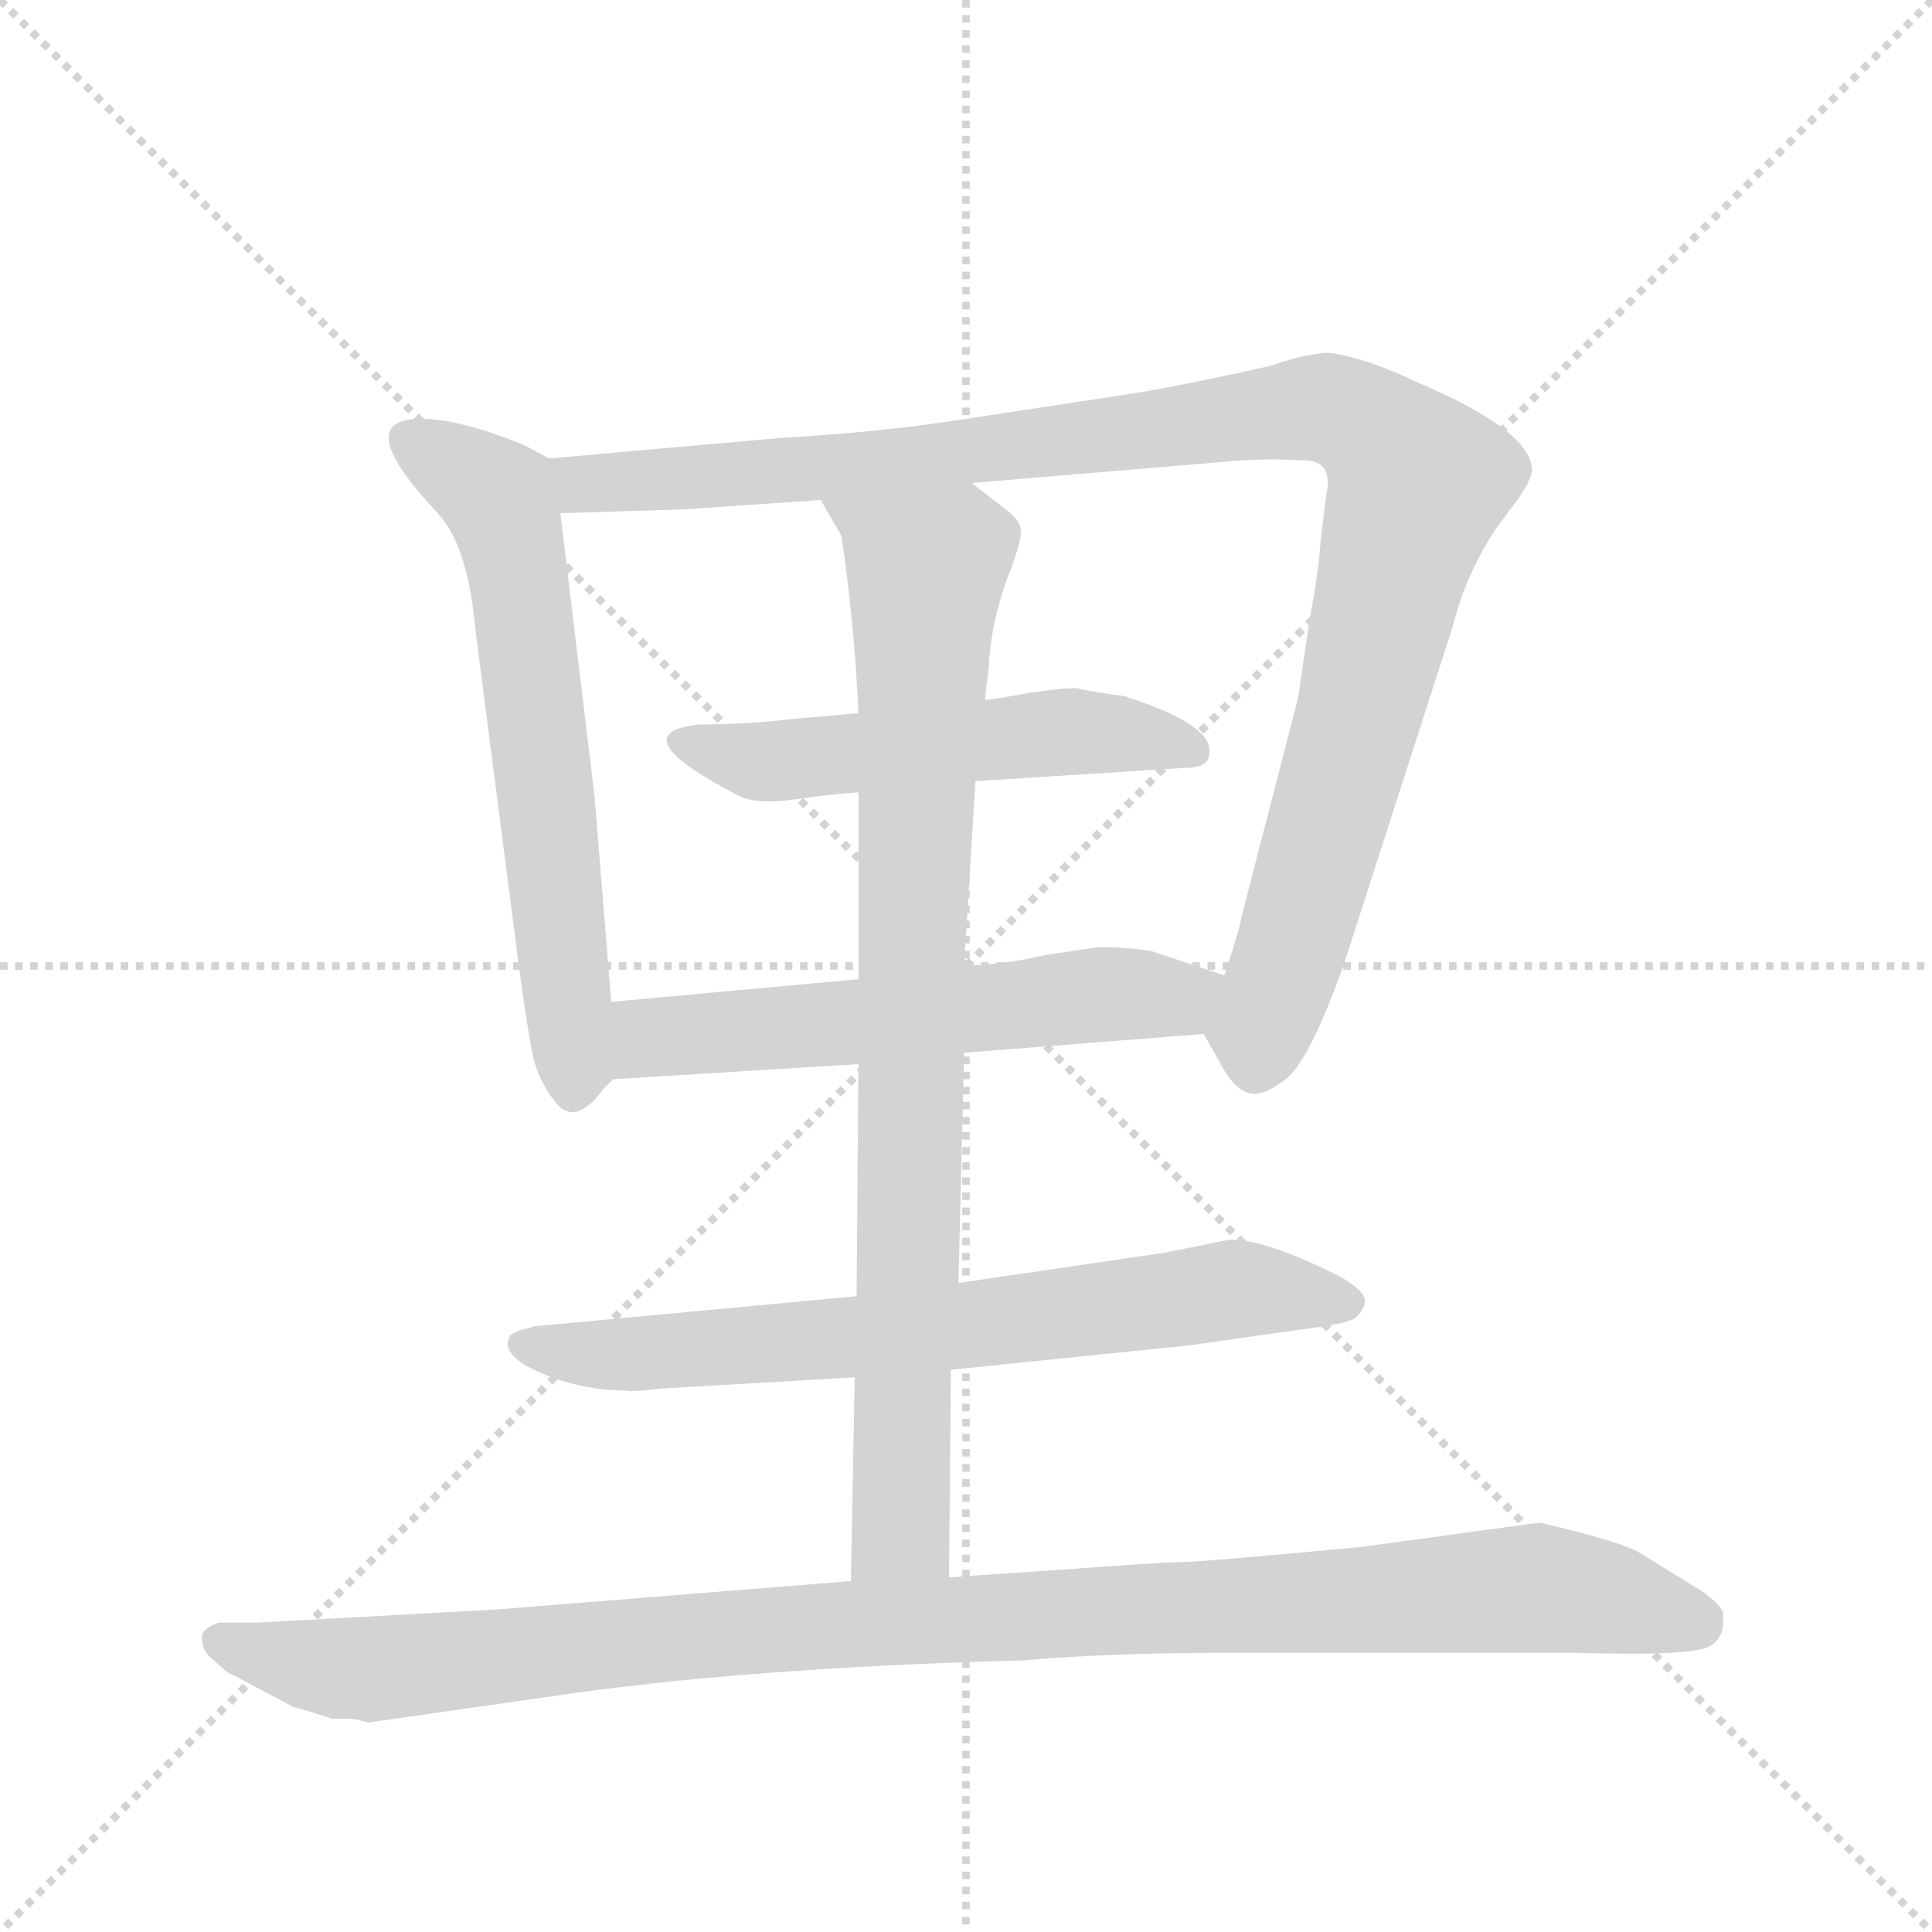 <svg version="1.1" viewBox="0 0 1024 1024" xmlns="http://www.w3.org/2000/svg">
  <g stroke="lightgray" stroke-dasharray="1,1" stroke-width="1" transform="scale(4, 4)">
    <line x1="0" y1="0" x2="256" y2="256"></line>
    <line x1="256" y1="0" x2="0" y2="256"></line>
    <line x1="128" y1="0" x2="128" y2="256"></line>
    <line x1="0" y1="128" x2="256" y2="128"></line>
  </g>
  <g transform="scale(1, -1) translate(0, -848)">
    <style type="text/css">
      
        @keyframes keyframes0 {
          from {
            stroke: blue;
            stroke-dashoffset: 624;
            stroke-width: 128;
          }
          67% {
            animation-timing-function: step-end;
            stroke: blue;
            stroke-dashoffset: 0;
            stroke-width: 128;
          }
          to {
            stroke: black;
            stroke-width: 1024;
          }
        }
        #make-me-a-hanzi-animation-0 {
          animation: keyframes0 0.758s both;
          animation-delay: 0s;
          animation-timing-function: linear;
        }
      
        @keyframes keyframes1 {
          from {
            stroke: blue;
            stroke-dashoffset: 1048;
            stroke-width: 128;
          }
          77% {
            animation-timing-function: step-end;
            stroke: blue;
            stroke-dashoffset: 0;
            stroke-width: 128;
          }
          to {
            stroke: black;
            stroke-width: 1024;
          }
        }
        #make-me-a-hanzi-animation-1 {
          animation: keyframes1 1.103s both;
          animation-delay: 0.758s;
          animation-timing-function: linear;
        }
      
        @keyframes keyframes2 {
          from {
            stroke: blue;
            stroke-dashoffset: 528;
            stroke-width: 128;
          }
          63% {
            animation-timing-function: step-end;
            stroke: blue;
            stroke-dashoffset: 0;
            stroke-width: 128;
          }
          to {
            stroke: black;
            stroke-width: 1024;
          }
        }
        #make-me-a-hanzi-animation-2 {
          animation: keyframes2 0.68s both;
          animation-delay: 1.861s;
          animation-timing-function: linear;
        }
      
        @keyframes keyframes3 {
          from {
            stroke: blue;
            stroke-dashoffset: 575;
            stroke-width: 128;
          }
          65% {
            animation-timing-function: step-end;
            stroke: blue;
            stroke-dashoffset: 0;
            stroke-width: 128;
          }
          to {
            stroke: black;
            stroke-width: 1024;
          }
        }
        #make-me-a-hanzi-animation-3 {
          animation: keyframes3 0.718s both;
          animation-delay: 2.54s;
          animation-timing-function: linear;
        }
      
        @keyframes keyframes4 {
          from {
            stroke: blue;
            stroke-dashoffset: 696;
            stroke-width: 128;
          }
          69% {
            animation-timing-function: step-end;
            stroke: blue;
            stroke-dashoffset: 0;
            stroke-width: 128;
          }
          to {
            stroke: black;
            stroke-width: 1024;
          }
        }
        #make-me-a-hanzi-animation-4 {
          animation: keyframes4 0.816s both;
          animation-delay: 3.258s;
          animation-timing-function: linear;
        }
      
        @keyframes keyframes5 {
          from {
            stroke: blue;
            stroke-dashoffset: 852;
            stroke-width: 128;
          }
          73% {
            animation-timing-function: step-end;
            stroke: blue;
            stroke-dashoffset: 0;
            stroke-width: 128;
          }
          to {
            stroke: black;
            stroke-width: 1024;
          }
        }
        #make-me-a-hanzi-animation-5 {
          animation: keyframes5 0.943s both;
          animation-delay: 4.075s;
          animation-timing-function: linear;
        }
      
        @keyframes keyframes6 {
          from {
            stroke: blue;
            stroke-dashoffset: 1043;
            stroke-width: 128;
          }
          77% {
            animation-timing-function: step-end;
            stroke: blue;
            stroke-dashoffset: 0;
            stroke-width: 128;
          }
          to {
            stroke: black;
            stroke-width: 1024;
          }
        }
        #make-me-a-hanzi-animation-6 {
          animation: keyframes6 1.099s both;
          animation-delay: 5.018s;
          animation-timing-function: linear;
        }
      
    </style>
    
      <path d="M 324 317 L 315 427 L 297 576 C 294 604 294 604 291 605 L 278 612 Q 244 626 223 626 Q 185 626 232 576 Q 248 559 252 514 L 275 336 Q 280 299 283 286 Q 287 272 296 262 Q 306 252 320 271 L 325 276 C 327 278 326 287 324 317 Z" fill="lightgray"></path>
    
      <path d="M 515 592 L 658 604 Q 677 605 689 604 Q 707 605 703 586 L 700 562 Q 699 545 694 519 L 688 478 L 658 362 Q 658 359 649 331 C 640 302 637 302 638 300 L 647 284 Q 654 271 661 269 Q 668 266 680 275 Q 693 283 712 336 L 770 516 Q 777 544 793 568 L 805 584 Q 811 593 812 598 Q 813 619 752 645 Q 725 658 705 661 Q 693 661 673 654 Q 633 645 604 640 L 512 626 Q 468 619 415 616 L 291 605 C 261 602 267 575 297 576 L 362 578 L 435 583 L 515 592 Z" fill="lightgray"></path>
    
      <path d="M 517 434 L 628 441 Q 641 441 641 449 Q 643 464 596 479 Q 575 482 572 483 Q 569 484 547 481 Q 525 477 522 477 L 455 470 L 421 467 Q 396 464 370 464 Q 328 459 392 426 Q 402 421 426 425 Q 450 428 455 428 L 517 434 Z" fill="lightgray"></path>
    
      <path d="M 649 331 L 610 344 Q 597 346 582 346 L 555 342 Q 534 337 511 336 L 455 329 L 324 317 C 294 314 295 274 325 276 L 455 284 L 511 290 L 638 300 C 668 302 677 322 649 331 Z" fill="lightgray"></path>
    
      <path d="M 504 122 L 631 135 L 680 142 Q 711 146 715 148 Q 720 149 723 156 Q 726 163 709 172 Q 671 191 652 191 L 617 184 L 508 168 L 454 161 L 283 145 L 276 143 Q 270 141 270 139 Q 266 132 279 124 Q 304 111 332 111 Q 333 110 350 112 L 453 118 L 504 122 Z" fill="lightgray"></path>
    
      <path d="M 522 477 L 524 494 Q 525 516 533 539 Q 542 562 541 567 Q 541 572 533 578 L 515 592 C 491 610 420 609 435 583 L 446 564 Q 453 516 455 470 L 455 428 L 455 329 L 455 284 L 454 161 L 453 118 L 451 10 C 450 -20 503 -18 503 12 L 504 122 L 508 168 L 511 290 L 511 336 L 514 385 Q 516 417 517 434 L 522 477 Z" fill="lightgray"></path>
    
      <path d="M 195 -65 L 293 -51 Q 394 -36 543 -32 Q 589 -28 650 -28 L 835 -28 Q 900 -30 907 -24 Q 915 -19 913 -6 Q 911 -2 903 4 L 869 25 Q 859 31 816 41 L 721 28 Q 635 20 625 20 Q 616 20 562 16 L 503 12 L 451 10 L 264 -5 L 137 -12 L 116 -12 Q 107 -15 107 -20 Q 107 -26 111 -30 L 119 -37 Q 121 -39 124 -40 L 156 -57 Q 158 -57 176 -63 L 185 -63 Q 189 -63 195 -65 Z" fill="lightgray"></path>
    
    
      <clipPath id="make-me-a-hanzi-clip-0">
        <path d="M 324 317 L 315 427 L 297 576 C 294 604 294 604 291 605 L 278 612 Q 244 626 223 626 Q 185 626 232 576 Q 248 559 252 514 L 275 336 Q 280 299 283 286 Q 287 272 296 262 Q 306 252 320 271 L 325 276 C 327 278 326 287 324 317 Z"></path>
      </clipPath>
      <path clip-path="url(#make-me-a-hanzi-clip-0)" d="M 218 615 L 264 585 L 271 565 L 305 275" fill="none" id="make-me-a-hanzi-animation-0" stroke-dasharray="496 992" stroke-linecap="round"></path>
    
      <clipPath id="make-me-a-hanzi-clip-1">
        <path d="M 515 592 L 658 604 Q 677 605 689 604 Q 707 605 703 586 L 700 562 Q 699 545 694 519 L 688 478 L 658 362 Q 658 359 649 331 C 640 302 637 302 638 300 L 647 284 Q 654 271 661 269 Q 668 266 680 275 Q 693 283 712 336 L 770 516 Q 777 544 793 568 L 805 584 Q 811 593 812 598 Q 813 619 752 645 Q 725 658 705 661 Q 693 661 673 654 Q 633 645 604 640 L 512 626 Q 468 619 415 616 L 291 605 C 261 602 267 575 297 576 L 362 578 L 435 583 L 515 592 Z"></path>
      </clipPath>
      <path clip-path="url(#make-me-a-hanzi-clip-1)" d="M 299 599 L 309 591 L 368 594 L 697 632 L 732 617 L 750 586 L 665 283" fill="none" id="make-me-a-hanzi-animation-1" stroke-dasharray="920 1840" stroke-linecap="round"></path>
    
      <clipPath id="make-me-a-hanzi-clip-2">
        <path d="M 517 434 L 628 441 Q 641 441 641 449 Q 643 464 596 479 Q 575 482 572 483 Q 569 484 547 481 Q 525 477 522 477 L 455 470 L 421 467 Q 396 464 370 464 Q 328 459 392 426 Q 402 421 426 425 Q 450 428 455 428 L 517 434 Z"></path>
      </clipPath>
      <path clip-path="url(#make-me-a-hanzi-clip-2)" d="M 364 455 L 382 444 L 558 460 L 631 450" fill="none" id="make-me-a-hanzi-animation-2" stroke-dasharray="400 800" stroke-linecap="round"></path>
    
      <clipPath id="make-me-a-hanzi-clip-3">
        <path d="M 649 331 L 610 344 Q 597 346 582 346 L 555 342 Q 534 337 511 336 L 455 329 L 324 317 C 294 314 295 274 325 276 L 455 284 L 511 290 L 638 300 C 668 302 677 322 649 331 Z"></path>
      </clipPath>
      <path clip-path="url(#make-me-a-hanzi-clip-3)" d="M 332 283 L 348 299 L 588 321 L 623 319 L 641 328" fill="none" id="make-me-a-hanzi-animation-3" stroke-dasharray="447 894" stroke-linecap="round"></path>
    
      <clipPath id="make-me-a-hanzi-clip-4">
        <path d="M 504 122 L 631 135 L 680 142 Q 711 146 715 148 Q 720 149 723 156 Q 726 163 709 172 Q 671 191 652 191 L 617 184 L 508 168 L 454 161 L 283 145 L 276 143 Q 270 141 270 139 Q 266 132 279 124 Q 304 111 332 111 Q 333 110 350 112 L 453 118 L 504 122 Z"></path>
      </clipPath>
      <path clip-path="url(#make-me-a-hanzi-clip-4)" d="M 277 136 L 335 130 L 458 139 L 651 165 L 714 157" fill="none" id="make-me-a-hanzi-animation-4" stroke-dasharray="568 1136" stroke-linecap="round"></path>
    
      <clipPath id="make-me-a-hanzi-clip-5">
        <path d="M 522 477 L 524 494 Q 525 516 533 539 Q 542 562 541 567 Q 541 572 533 578 L 515 592 C 491 610 420 609 435 583 L 446 564 Q 453 516 455 470 L 455 428 L 455 329 L 455 284 L 454 161 L 453 118 L 451 10 C 450 -20 503 -18 503 12 L 504 122 L 508 168 L 511 290 L 511 336 L 514 385 Q 516 417 517 434 L 522 477 Z"></path>
      </clipPath>
      <path clip-path="url(#make-me-a-hanzi-clip-5)" d="M 442 581 L 491 543 L 478 37 L 457 18" fill="none" id="make-me-a-hanzi-animation-5" stroke-dasharray="724 1448" stroke-linecap="round"></path>
    
      <clipPath id="make-me-a-hanzi-clip-6">
        <path d="M 195 -65 L 293 -51 Q 394 -36 543 -32 Q 589 -28 650 -28 L 835 -28 Q 900 -30 907 -24 Q 915 -19 913 -6 Q 911 -2 903 4 L 869 25 Q 859 31 816 41 L 721 28 Q 635 20 625 20 Q 616 20 562 16 L 503 12 L 451 10 L 264 -5 L 137 -12 L 116 -12 Q 107 -15 107 -20 Q 107 -26 111 -30 L 119 -37 Q 121 -39 124 -40 L 156 -57 Q 158 -57 176 -63 L 185 -63 Q 189 -63 195 -65 Z"></path>
      </clipPath>
      <path clip-path="url(#make-me-a-hanzi-clip-6)" d="M 117 -22 L 198 -37 L 471 -11 L 818 7 L 899 -12" fill="none" id="make-me-a-hanzi-animation-6" stroke-dasharray="915 1830" stroke-linecap="round"></path>
    
  </g>
</svg>